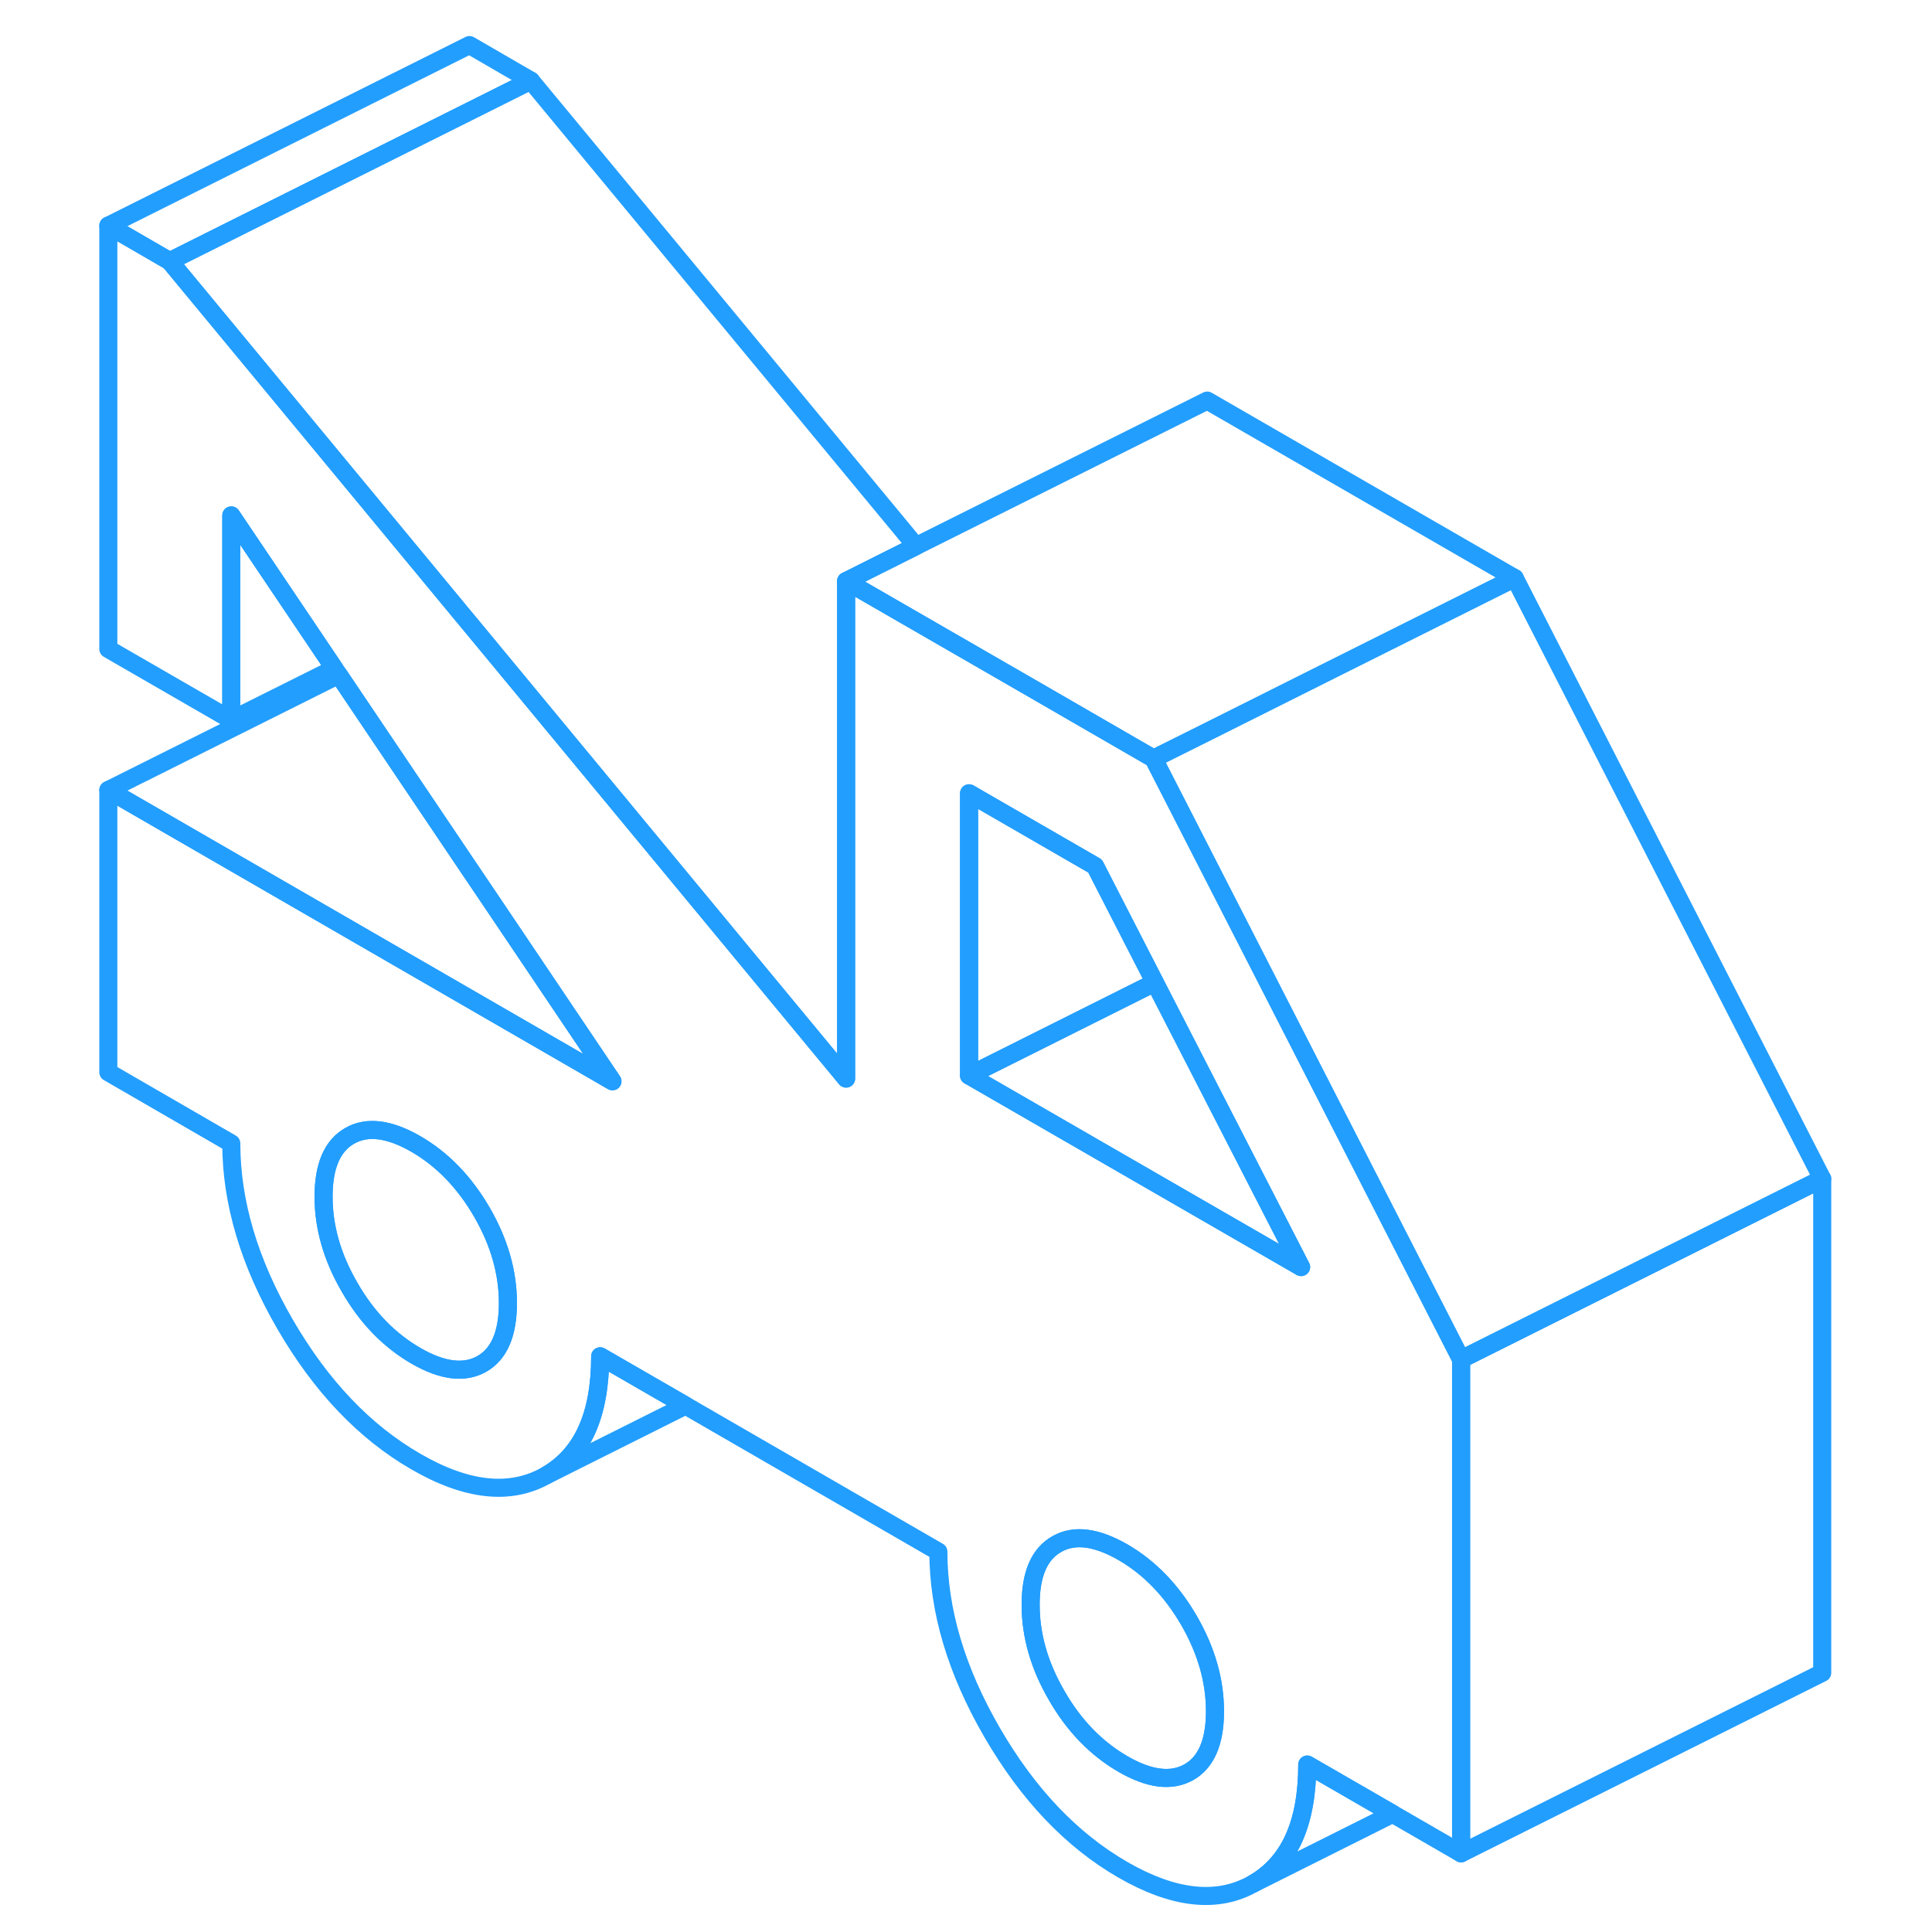 <svg viewBox="0 0 99 107" fill="none" xmlns="http://www.w3.org/2000/svg" height="48" width="48" stroke-width="1px" stroke-linecap="round" stroke-linejoin="round"><path d="M96.92 65.285L76.92 75.285L64.96 51.915L62.86 47.815L59.89 42.015L62.86 40.535L69.67 37.125L79.89 32.015L96.92 65.285Z" stroke="#229EFF" stroke-linejoin="round"/><path d="M25.4 4.465L22 6.165L5.4 14.465L2 12.495L22 2.495L25.4 4.465Z" stroke="#229EFF" stroke-linejoin="round"/><path d="M64.96 51.915L62.86 47.815L59.89 42.015L53.35 38.235L42.86 32.185V59.735L36.96 52.605L22 34.525L21.55 33.985L21.27 33.645L5.4 14.465L2 12.495V35.945L8.81 39.875V28.545L14.52 37.025L14.76 37.375L22 48.125L23.39 50.185L29.92 59.885L2 43.755V59.385L8.81 63.325C8.81 66.575 9.8 69.915 11.79 73.345C13.78 76.775 16.19 79.305 19.03 80.945C21.86 82.585 24.28 82.835 26.26 81.705C28.25 80.565 29.24 78.375 29.24 75.115L33.97 77.845L47.97 85.935C47.97 89.185 48.96 92.525 50.95 95.955C52.94 99.385 55.35 101.915 58.19 103.555C61.02 105.185 63.44 105.445 65.42 104.315C67.41 103.175 68.4 100.985 68.4 97.725L73.13 100.455L76.92 102.645V75.285L64.96 51.915ZM22.69 75.535C21.72 76.085 20.5 75.935 19.03 75.085C17.55 74.225 16.33 72.975 15.37 71.305C14.4 69.645 13.92 67.965 13.92 66.275C13.92 64.585 14.4 63.455 15.37 62.905C16.33 62.355 17.55 62.505 19.03 63.355C20.5 64.205 21.72 65.465 22.69 67.135C23.65 68.795 24.13 70.475 24.13 72.165C24.13 73.855 23.65 74.985 22.69 75.535ZM61.85 98.145C60.88 98.695 59.66 98.545 58.19 97.695C56.71 96.835 55.49 95.585 54.53 93.915C53.56 92.255 53.08 90.575 53.08 88.875C53.08 87.175 53.56 86.065 54.53 85.515C55.49 84.965 56.71 85.115 58.19 85.965C59.66 86.815 60.88 88.075 61.85 89.745C62.81 91.405 63.29 93.085 63.29 94.775C63.29 96.465 62.81 97.595 61.85 98.145ZM49.67 59.565V43.935L56.65 47.965L59.96 54.415L68.06 70.175L49.67 59.565Z" stroke="#229EFF" stroke-linejoin="round"/><path d="M24.13 72.165C24.13 73.865 23.65 74.985 22.69 75.535C21.72 76.085 20.5 75.935 19.03 75.085C17.55 74.225 16.33 72.975 15.37 71.305C14.4 69.645 13.92 67.965 13.92 66.275C13.92 64.585 14.4 63.455 15.37 62.905C16.33 62.355 17.55 62.505 19.03 63.355C20.5 64.205 21.72 65.465 22.69 67.135C23.65 68.795 24.13 70.475 24.13 72.165Z" stroke="#229EFF" stroke-linejoin="round"/><path d="M68.06 70.175L49.67 59.565L59.96 54.415L68.06 70.175Z" stroke="#229EFF" stroke-linejoin="round"/><path d="M63.29 94.775C63.29 96.475 62.81 97.596 61.85 98.145C60.88 98.695 59.66 98.546 58.19 97.695C56.71 96.835 55.49 95.585 54.53 93.915C53.56 92.255 53.08 90.576 53.08 88.876C53.08 87.175 53.56 86.066 54.53 85.516C55.49 84.966 56.71 85.115 58.19 85.966C59.66 86.816 60.88 88.076 61.85 89.746C62.81 91.406 63.29 93.085 63.29 94.775Z" stroke="#229EFF" stroke-linejoin="round"/><path d="M59.96 54.416L49.67 59.566V43.935L56.65 47.965L59.96 54.416Z" stroke="#229EFF" stroke-linejoin="round"/><path d="M79.89 32.016L69.67 37.126L62.86 40.535L59.89 42.016L53.35 38.236L42.86 32.185L46.73 30.245L62.86 22.186L79.89 32.016Z" stroke="#229EFF" stroke-linejoin="round"/><path d="M96.92 65.285V92.645L76.92 102.645V75.285L96.92 65.285Z" stroke="#229EFF" stroke-linejoin="round"/><path d="M73.13 100.456L65.42 104.316C67.41 103.176 68.4 100.986 68.4 97.726L73.13 100.456Z" stroke="#229EFF" stroke-linejoin="round"/><path d="M33.97 77.845L26.26 81.705C28.25 80.565 29.24 78.375 29.24 75.115L33.97 77.845Z" stroke="#229EFF" stroke-linejoin="round"/><path d="M46.73 30.245L42.86 32.185V59.735L36.96 52.605L22 34.525L21.55 33.985L21.27 33.645L5.4 14.465L22 6.165L25.4 4.465L46.73 30.245Z" stroke="#229EFF" stroke-linejoin="round"/><path d="M29.92 59.885L2 43.755L9 40.255L14.76 37.375L22 48.125L23.39 50.185L29.92 59.885Z" stroke="#229EFF" stroke-linejoin="round"/><path d="M14.52 37.025L8.81 39.875V28.545L14.52 37.025Z" stroke="#229EFF" stroke-linejoin="round"/></svg>